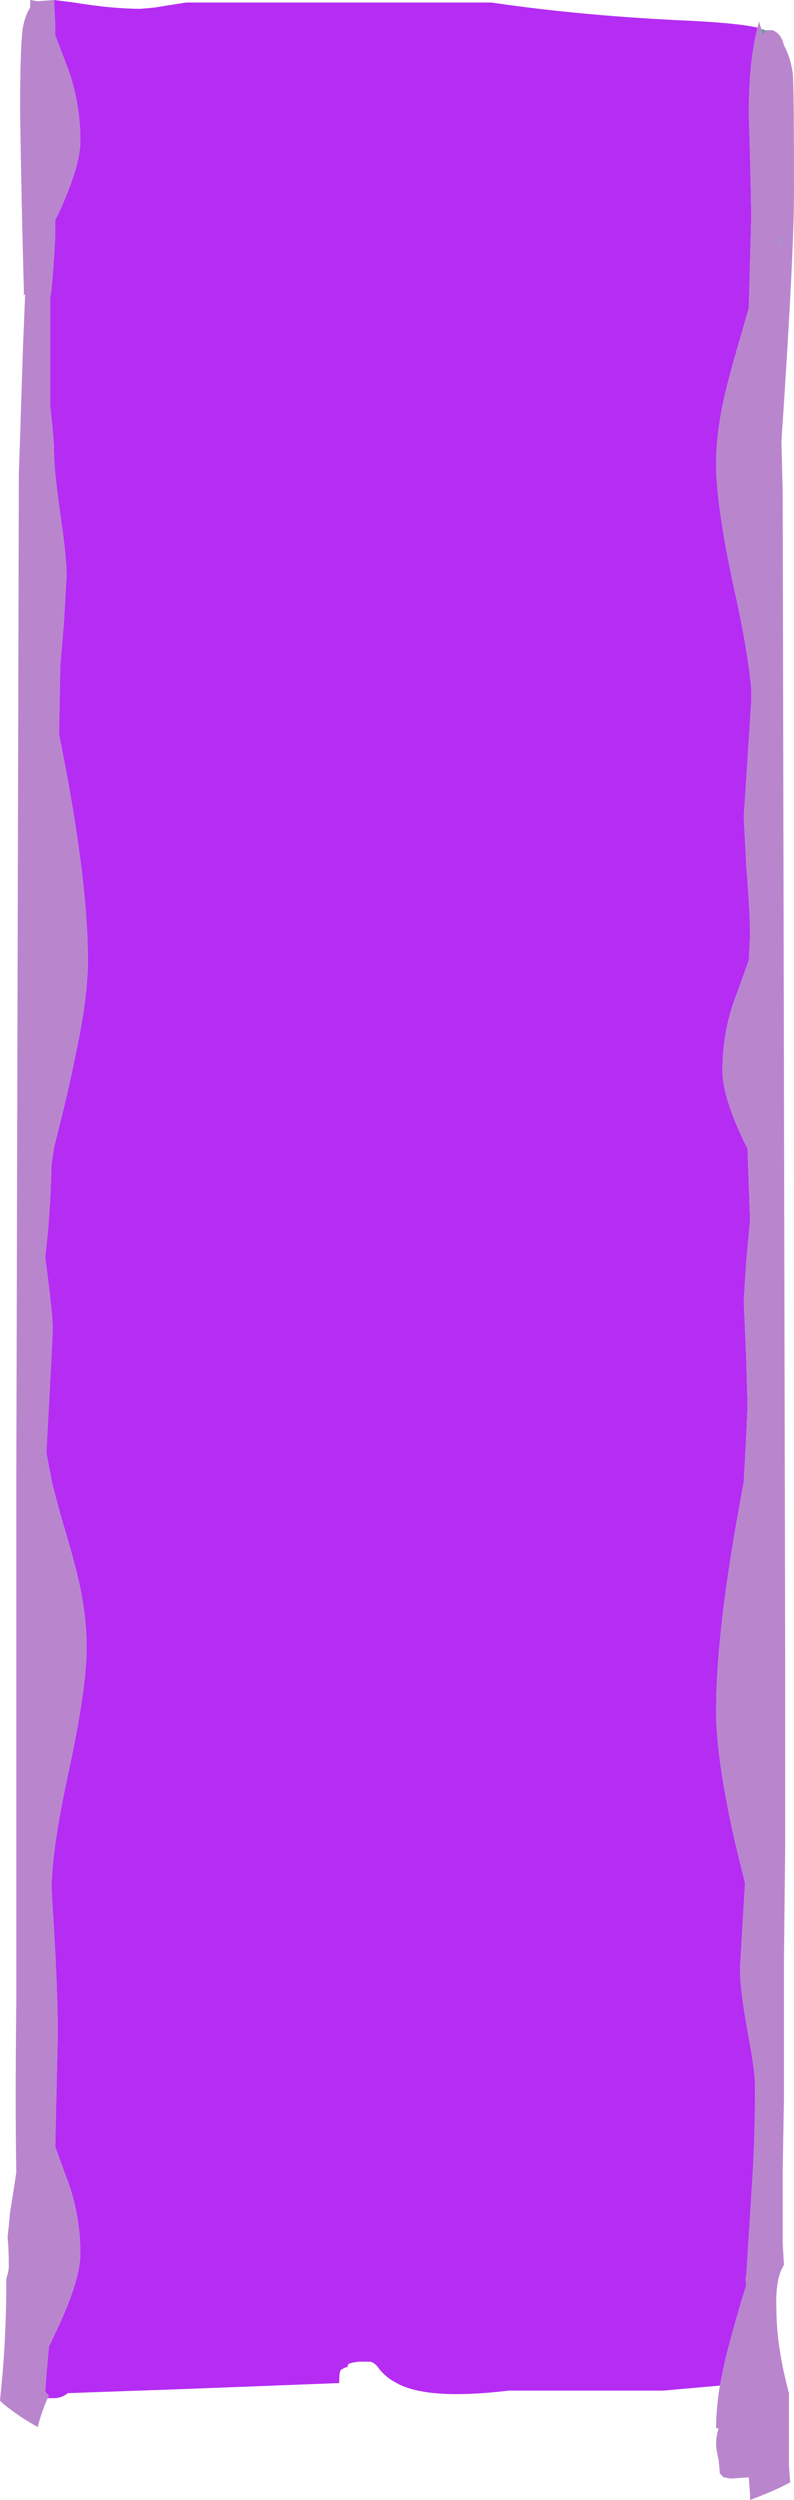 <?xml version="1.0" encoding="UTF-8" standalone="no"?>
<svg xmlns:ffdec="https://www.free-decompiler.com/flash" xmlns:xlink="http://www.w3.org/1999/xlink" ffdec:objectType="frame" height="696.15px" width="221.2px" xmlns="http://www.w3.org/2000/svg">
  <g transform="matrix(1.0, 0.0, 0.0, 1.0, 110.6, 347.9)">
    <use ffdec:characterId="891" height="99.45" transform="matrix(7.0, 0.0, 0.0, 7.0, -110.6, -347.9)" width="31.6" xlink:href="#shape0"/>
  </g>
  <defs>
    <g id="shape0" transform="matrix(1.0, 0.0, 0.0, 1.0, 15.8, 49.7)">
      <path d="M14.7 -48.5 L14.95 -48.5 Q15.3 -48.35 15.4 -47.9 15.65 -47.45 15.75 -46.8 15.8 -46.25 15.8 -42.1 15.8 -39.55 15.3 -32.15 L15.35 -30.15 15.45 16.7 15.45 23.65 15.4 28.3 15.4 33.75 15.35 36.65 15.35 39.55 15.4 40.4 Q15.05 40.95 15.1 42.15 15.1 43.65 15.6 45.5 L15.6 48.4 15.65 49.05 Q15.0 49.4 14.05 49.75 L14.05 49.55 14.0 48.85 13.3 48.9 13.0 48.85 12.85 48.7 12.8 48.15 Q12.7 47.75 12.7 47.55 12.7 47.2 12.8 46.9 L12.7 46.9 Q12.7 46.1 12.85 45.2 L13.0 44.45 Q13.2 43.55 13.7 41.85 L13.9 41.2 Q13.85 40.95 13.9 40.8 L14.15 36.85 Q14.25 35.05 14.25 33.25 14.25 32.7 13.95 31.1 13.65 29.45 13.65 28.6 L13.85 25.2 Q13.35 23.25 13.15 22.15 12.7 19.85 12.7 18.35 12.7 15.5 13.5 10.9 L13.8 9.25 13.9 7.4 13.95 6.2 13.9 4.4 13.8 2.05 13.9 0.45 14.05 -1.15 13.95 -4.0 13.8 -4.3 Q12.95 -6.1 12.95 -7.1 12.95 -8.75 13.55 -10.25 L14.0 -11.5 14.05 -12.5 Q14.05 -13.4 13.9 -15.25 L13.8 -17.2 13.95 -19.5 14.1 -21.85 14.1 -22.3 Q13.95 -23.9 13.4 -26.35 12.7 -29.6 12.7 -31.25 12.7 -32.4 13.0 -33.8 13.2 -34.7 13.7 -36.4 L14.0 -37.45 14.1 -41.15 Q14.05 -43.75 14.0 -45.1 14.0 -47.3 14.35 -48.6 L14.4 -48.85 14.5 -48.55 14.55 -48.3 14.65 -48.45 14.7 -48.5 M-13.9 45.7 Q-14.15 46.25 -14.3 46.85 -15.1 46.4 -15.7 45.9 L-15.8 45.8 -15.7 44.75 Q-15.55 42.9 -15.55 41.15 L-15.55 40.95 Q-15.45 40.65 -15.45 40.45 -15.45 39.75 -15.5 39.3 L-15.45 38.85 -15.4 38.3 Q-15.25 37.4 -15.15 36.7 -15.2 34.15 -15.15 29.85 L-15.15 8.8 -15.05 -30.85 -15.0 -32.35 -14.9 -35.45 -14.9 -35.5 -14.8 -38.0 -14.85 -37.95 -14.85 -38.15 Q-14.95 -41.7 -15.0 -45.3 -15.0 -47.75 -14.9 -48.55 -14.8 -49.1 -14.6 -49.4 L-14.6 -49.7 -14.3 -49.65 -13.65 -49.7 -13.6 -48.7 -13.6 -48.3 -13.2 -47.25 Q-12.6 -45.75 -12.6 -44.1 -12.6 -43.1 -13.45 -41.25 L-13.6 -40.95 -13.6 -40.3 Q-13.7 -38.4 -13.8 -37.85 L-13.8 -33.55 Q-13.65 -32.2 -13.65 -31.75 -13.65 -31.0 -13.4 -29.25 -13.15 -27.55 -13.15 -26.8 L-13.25 -25.0 -13.4 -23.2 -13.45 -20.5 -13.15 -18.95 Q-12.3 -14.35 -12.3 -11.5 -12.3 -10.0 -12.8 -7.7 -13.05 -6.4 -13.65 -4.05 L-13.75 -3.35 Q-13.8 -1.3 -14.0 0.3 -13.7 2.6 -13.7 3.15 -13.7 3.4 -13.95 8.05 L-13.95 8.1 Q-13.85 8.65 -13.7 9.4 L-13.35 10.7 Q-12.85 12.35 -12.65 13.25 -12.35 14.65 -12.35 15.8 -12.35 17.45 -13.05 20.7 -13.7 23.65 -13.75 25.35 L-13.7 26.25 Q-13.5 29.35 -13.5 31.25 L-13.6 35.7 -13.2 36.8 Q-12.6 38.3 -12.6 39.95 -12.6 40.95 -13.45 42.8 L-13.85 43.65 -13.95 44.75 -14.0 45.45 -13.85 45.6 -13.9 45.7 M15.25 -39.9 L15.25 -40.3 15.2 -40.2 15.25 -39.9" fill="#b986ce" fill-rule="evenodd" stroke="none"/>
      <path d="M14.5 -48.55 L14.65 -48.5 14.7 -48.5 14.65 -48.45 14.55 -48.3 14.5 -48.55 M15.25 -39.9 L15.2 -40.2 15.25 -40.3 15.25 -39.9" fill="#669999" fill-rule="evenodd" stroke="none"/>
      <path d="M12.85 45.2 L10.6 45.4 4.45 45.4 Q1.1 45.8 -0.1 45.05 -0.4 44.9 -0.7 44.55 -0.9 44.25 -1.1 44.25 L-1.5 44.25 Q-2.05 44.3 -1.95 44.45 -2.15 44.5 -2.25 44.6 -2.3 44.7 -2.3 45.1 L-8.8 45.35 -10.25 45.4 -13.1 45.5 Q-13.35 45.7 -13.65 45.7 L-13.9 45.7 -13.85 45.6 -14.0 45.45 -13.95 44.75 -13.85 43.65 -13.45 42.8 Q-12.6 40.95 -12.6 39.95 -12.6 38.3 -13.2 36.8 L-13.6 35.7 -13.5 31.25 Q-13.5 29.35 -13.7 26.25 L-13.75 25.35 Q-13.7 23.65 -13.05 20.7 -12.35 17.45 -12.35 15.8 -12.35 14.65 -12.65 13.25 -12.85 12.35 -13.35 10.7 L-13.7 9.4 Q-13.85 8.65 -13.95 8.1 L-13.95 8.05 Q-13.7 3.4 -13.7 3.15 -13.7 2.6 -14.0 0.3 -13.8 -1.3 -13.75 -3.35 L-13.65 -4.05 Q-13.05 -6.4 -12.8 -7.7 -12.3 -10.0 -12.3 -11.5 -12.3 -14.35 -13.15 -18.95 L-13.45 -20.5 -13.4 -23.2 -13.25 -25.0 -13.15 -26.8 Q-13.15 -27.55 -13.4 -29.25 -13.65 -31.0 -13.65 -31.75 -13.65 -32.2 -13.8 -33.55 L-13.8 -37.85 Q-13.7 -38.4 -13.6 -40.3 L-13.6 -40.95 -13.45 -41.25 Q-12.6 -43.1 -12.6 -44.1 -12.6 -45.75 -13.2 -47.25 L-13.6 -48.3 -13.6 -48.7 -13.65 -49.7 -12.85 -49.6 Q-11.35 -49.35 -10.2 -49.35 L-9.65 -49.4 -8.4 -49.6 3.75 -49.6 Q7.15 -49.1 11.1 -48.9 13.5 -48.8 14.35 -48.6 14.0 -47.3 14.0 -45.1 14.05 -43.75 14.1 -41.15 L14.0 -37.45 13.7 -36.4 Q13.2 -34.7 13.0 -33.8 12.7 -32.4 12.7 -31.25 12.7 -29.6 13.4 -26.35 13.95 -23.9 14.1 -22.3 L14.1 -21.85 13.95 -19.5 13.8 -17.2 13.9 -15.25 Q14.05 -13.4 14.05 -12.5 L14.0 -11.5 13.55 -10.25 Q12.95 -8.75 12.95 -7.1 12.95 -6.1 13.8 -4.3 L13.95 -4.0 14.05 -1.15 13.9 0.45 13.8 2.05 13.9 4.4 13.95 6.2 13.9 7.4 13.8 9.25 13.5 10.9 Q12.7 15.5 12.7 18.35 12.7 19.85 13.15 22.15 13.35 23.25 13.85 25.2 L13.65 28.6 Q13.65 29.45 13.95 31.1 14.25 32.7 14.25 33.25 14.25 35.05 14.15 36.85 L13.9 40.8 Q13.85 40.95 13.9 41.2 L13.7 41.85 Q13.2 43.55 13.0 44.45 L12.85 45.2" fill="#b52cf3" fill-rule="evenodd" stroke="none"/>
    </g>
  </defs>
</svg>
